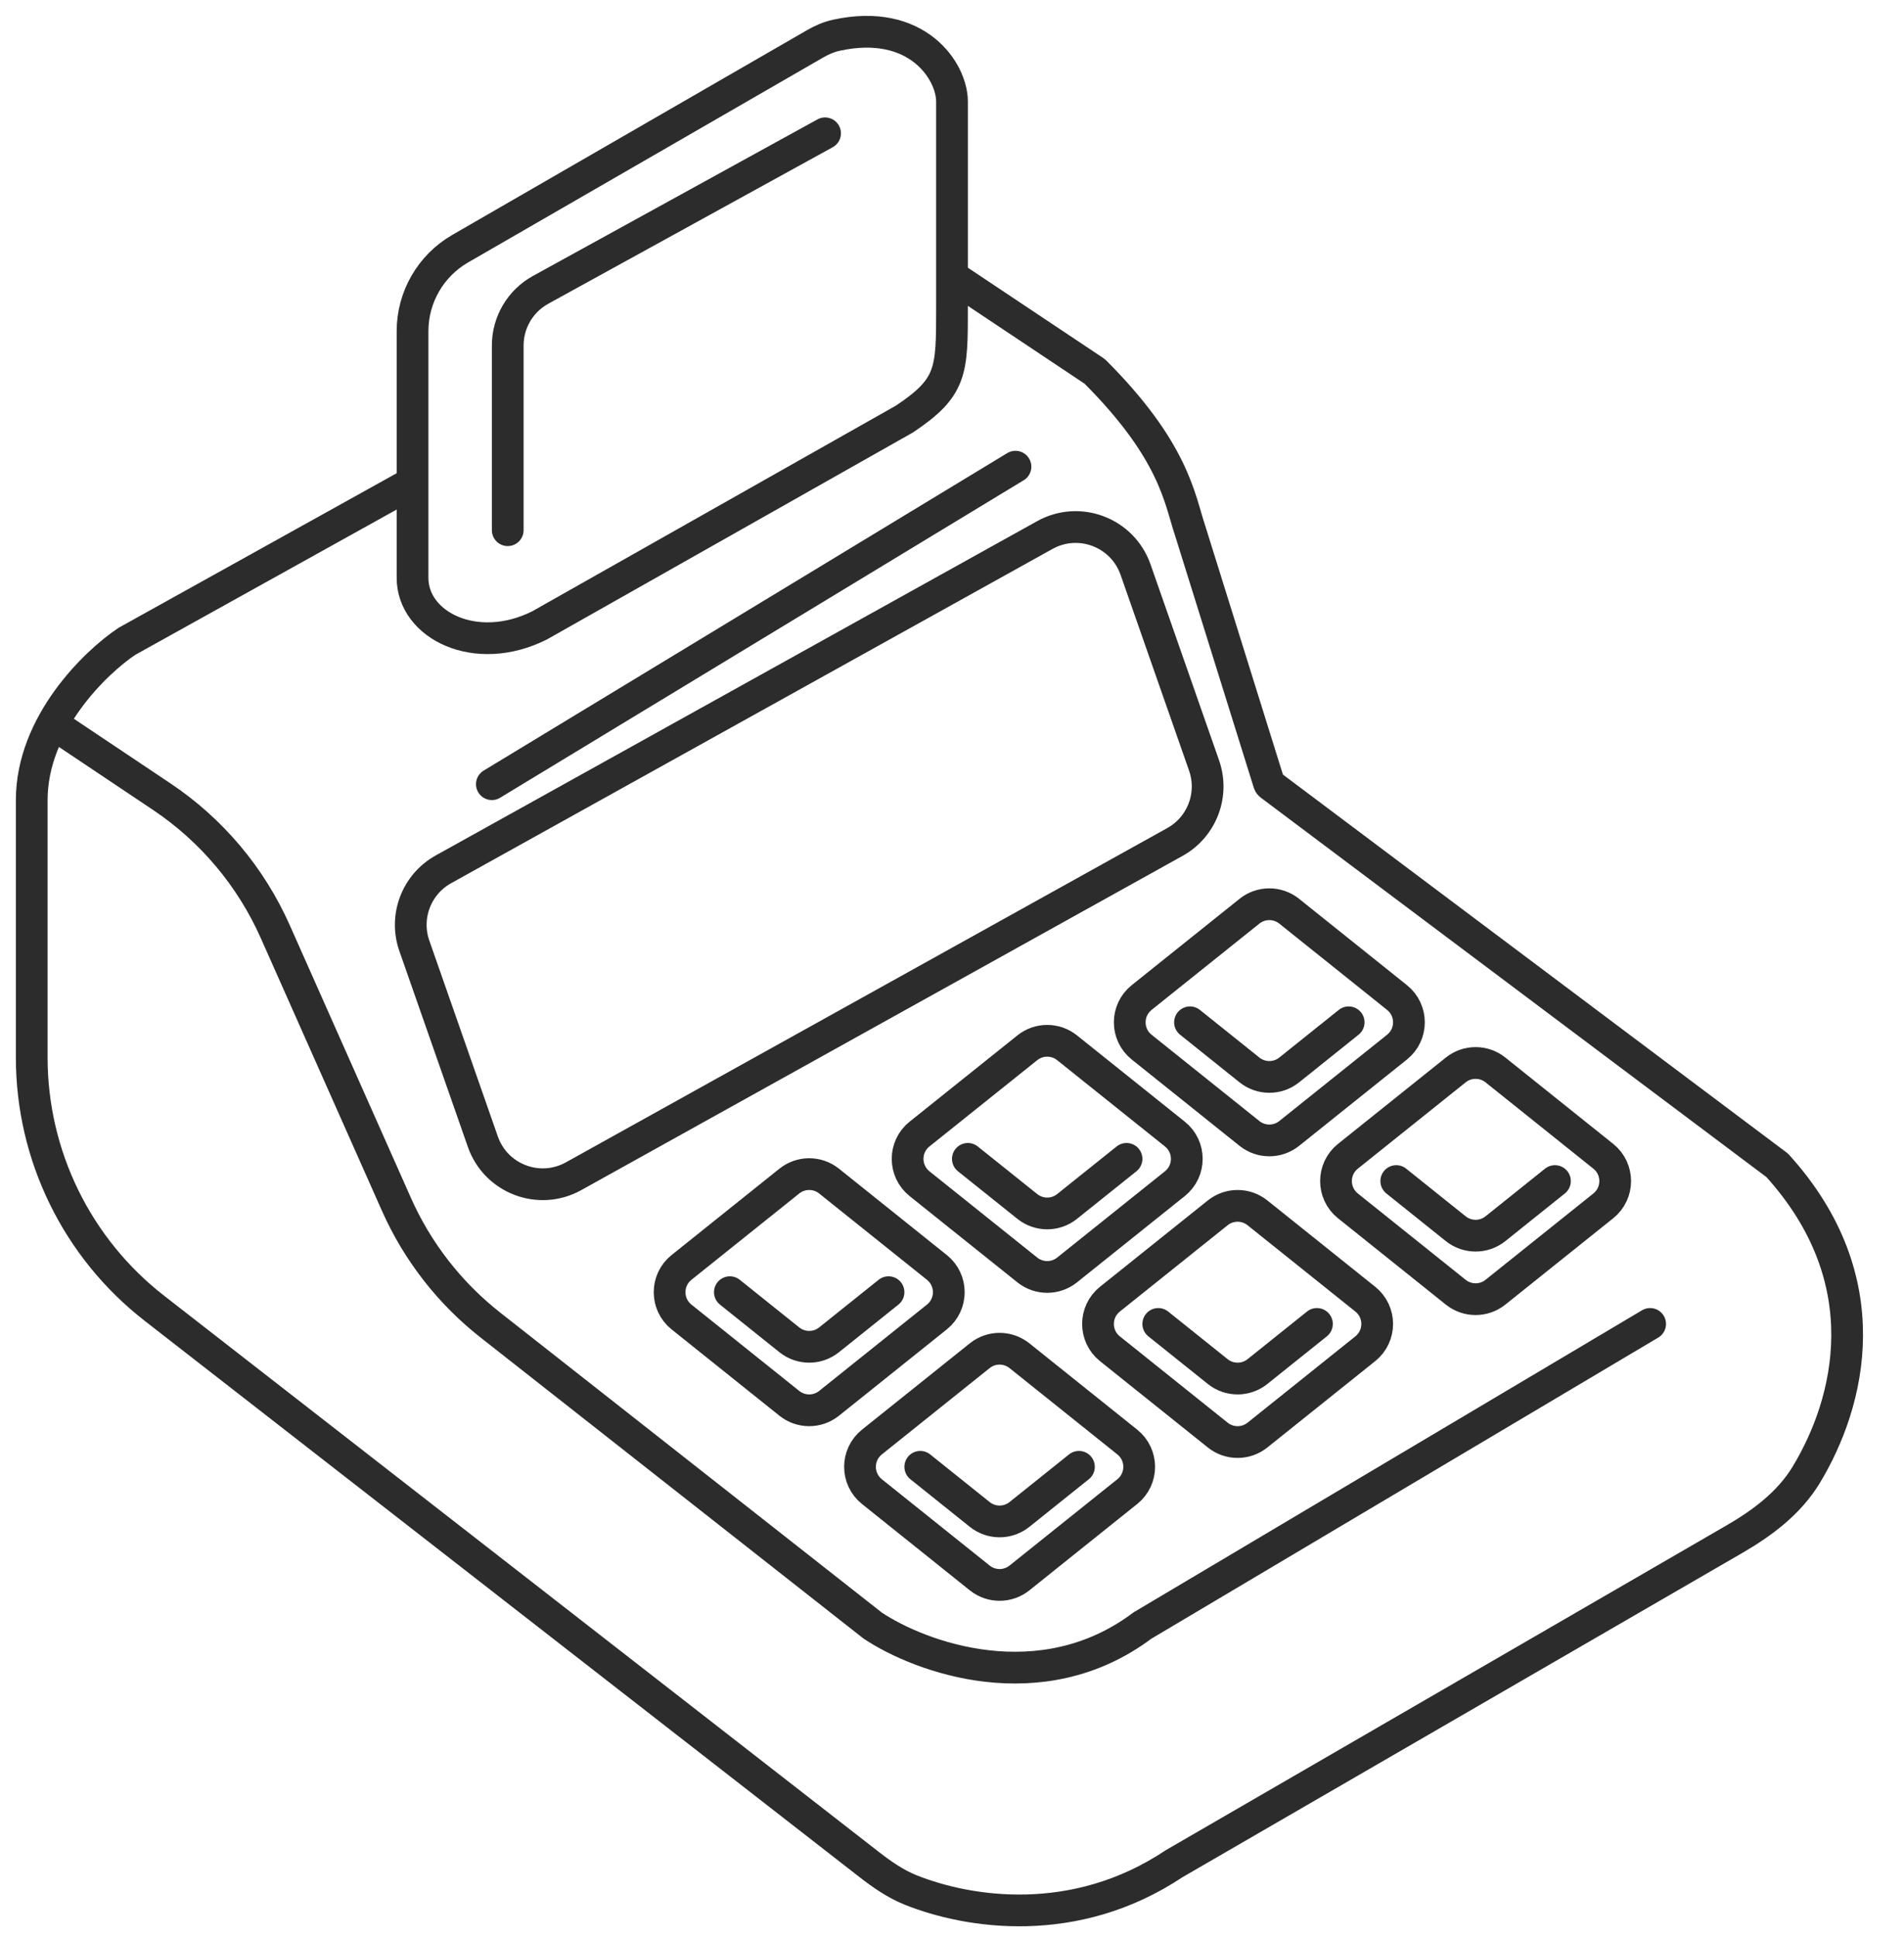 <svg width="60" height="61" viewBox="0 0 60 61" fill="none" xmlns="http://www.w3.org/2000/svg">
<path d="M23 40.699L24.875 42.2C25.241 42.492 25.759 42.492 26.125 42.2L28 40.699M30.5 36.5L32.375 38C32.74 38.292 33.26 38.292 33.625 38L35.5 36.5M37.5 32.199L39.375 33.7C39.74 33.992 40.26 33.992 40.625 33.7L42.5 32.199M29 46.199L30.875 47.7C31.241 47.992 31.759 47.992 32.125 47.7L34 46.199M36.5 41.699L38.375 43.2C38.74 43.492 39.26 43.492 39.625 43.2L41.5 41.699M44 37.199L45.875 38.7C46.24 38.992 46.76 38.992 47.125 38.7L49 37.199M15.5 24.699L32 14.699M1.657 22.791L5.096 25.091C6.667 26.142 7.907 27.616 8.674 29.342L12.492 37.931C13.154 39.421 14.17 40.726 15.452 41.733L27.5 51.199C29 52.199 32.8 53.599 36 51.199L52 41.699M13 15.199L4 20.199C3 20.866 1 22.799 1 25.199V33.309C1 36.394 2.425 39.307 4.861 41.202L27.391 58.726C27.797 59.041 28.221 59.336 28.697 59.527C30.505 60.251 33.866 60.789 37 58.699L54.656 48.478C55.547 47.962 56.386 47.332 56.919 46.451C58.298 44.172 59.282 40.317 56.007 36.706C56.002 36.702 55.998 36.697 55.992 36.694L40.026 24.719C40.009 24.706 39.997 24.689 39.99 24.669L37.5 16.699C37.167 15.7 37 14.202 34.507 11.707C34.502 11.702 34.497 11.697 34.492 11.694L30 8.699M16 16.699V10.882C16 10.152 16.397 9.481 17.036 9.129L26 4.199M13 18.199V10.432C13 9.36 13.572 8.369 14.501 7.833L25.68 1.384C25.893 1.261 26.12 1.161 26.36 1.109C28.903 0.556 30 2.243 30 3.199V9.699C30 11.699 30 12.199 28.5 13.199L17 19.699C15 20.699 13 19.699 13 18.199ZM35.784 17.94L37.943 24.109C38.265 25.028 37.878 26.045 37.027 26.518L18.075 37.047C16.991 37.649 15.626 37.13 15.216 35.959L13.057 29.79C12.735 28.871 13.122 27.854 13.973 27.381L32.925 16.852C34.009 16.25 35.374 16.769 35.784 17.94ZM50.524 37.98L47.125 40.7C46.76 40.992 46.24 40.992 45.875 40.7L42.476 37.98C41.976 37.58 41.976 36.819 42.476 36.419L45.875 33.699C46.24 33.407 46.76 33.407 47.125 33.699L50.524 36.419C51.024 36.819 51.024 37.58 50.524 37.98ZM43.024 42.48L39.625 45.2C39.26 45.492 38.74 45.492 38.375 45.2L34.976 42.48C34.476 42.08 34.476 41.319 34.976 40.919L38.375 38.199C38.74 37.907 39.26 37.907 39.625 38.199L43.024 40.919C43.524 41.319 43.524 42.08 43.024 42.48ZM30.875 42.699L27.476 45.419C26.976 45.819 26.976 46.58 27.476 46.98L30.875 49.7C31.241 49.992 31.759 49.992 32.125 49.7L35.524 46.98C36.024 46.58 36.024 45.819 35.524 45.419L32.125 42.699C31.759 42.407 31.241 42.407 30.875 42.699ZM44.024 32.98L40.625 35.7C40.26 35.992 39.74 35.992 39.375 35.7L35.976 32.98C35.476 32.58 35.476 31.819 35.976 31.419L39.375 28.699C39.74 28.407 40.26 28.407 40.625 28.699L44.024 31.419C44.524 31.819 44.524 32.58 44.024 32.98ZM37.024 37.281L33.625 40C33.26 40.292 32.74 40.292 32.375 40L28.976 37.281C28.476 36.88 28.476 36.12 28.976 35.719L32.375 33C32.74 32.708 33.26 32.708 33.625 33L37.024 35.719C37.524 36.12 37.524 36.88 37.024 37.281ZM29.524 41.48L26.125 44.2C25.759 44.492 25.241 44.492 24.875 44.2L21.476 41.48C20.976 41.08 20.976 40.319 21.476 39.919L24.875 37.199C25.241 36.907 25.759 36.907 26.125 37.199L29.524 39.919C30.024 40.319 30.024 41.08 29.524 41.48Z" stroke="#2C2C2C" stroke-linecap="round" stroke-linejoin="round"/>
</svg>
